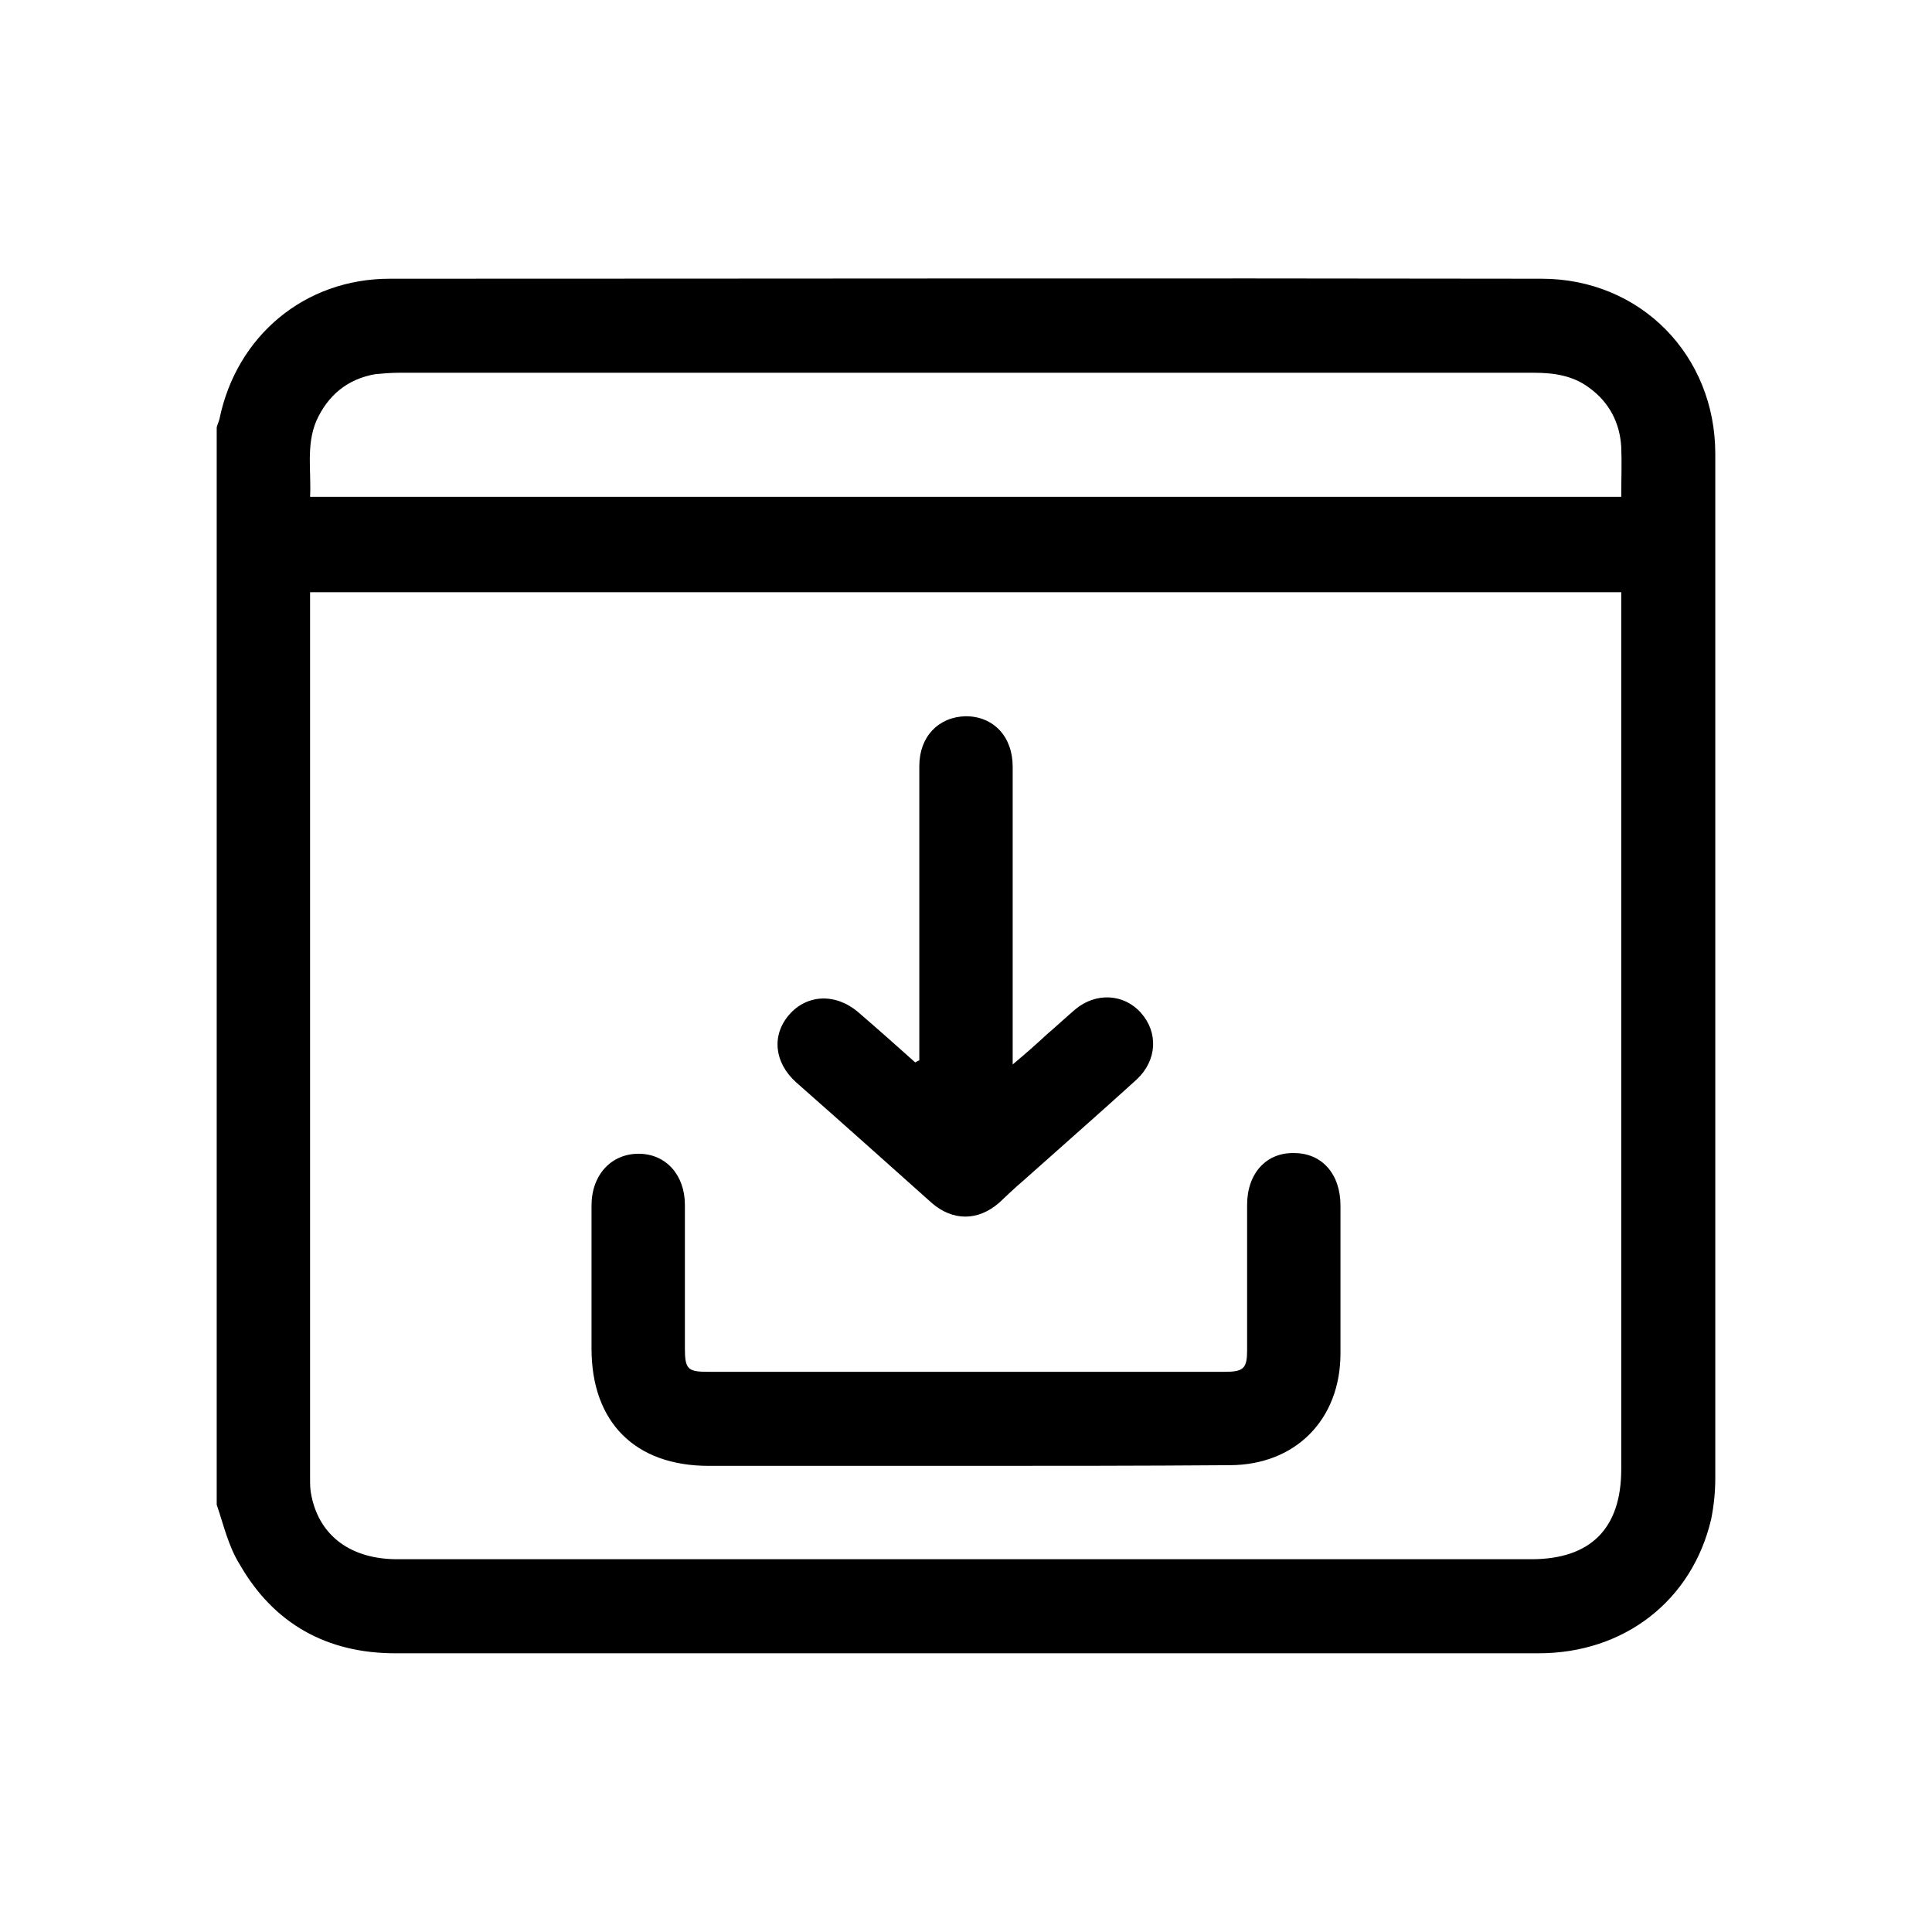 <?xml version="1.0" encoding="utf-8"?>
<!-- Generator: Adobe Illustrator 24.2.0, SVG Export Plug-In . SVG Version: 6.00 Build 0)  -->
<svg version="1.1" id="Ebene_1" xmlns="http://www.w3.org/2000/svg" xmlns:xlink="http://www.w3.org/1999/xlink" x="0px" y="0px"
	 viewBox="0 0 283.5 283.5" style="enable-background:new 0 0 283.5 283.5;" xml:space="preserve">
<g>
	<path d="M31.8,220.8c0-52.7,0-105.4,0-158.1c0.1-0.4,0.3-0.8,0.4-1.2c2.5-12.2,12.5-20.6,25-20.6c56.3,0,112.6-0.1,169,0
		c14.5,0,25.5,11.2,25.5,25.7c0,50.1,0,100.2,0,150.3c0,2-0.2,4-0.6,6c-2.8,12-12.8,19.7-25.3,19.7c-28,0-56,0-83.9,0s-56,0-83.9,0
		c-10,0-17.8-4.3-22.8-13C33.5,226.9,32.8,223.7,31.8,220.8z M237.9,86.9c-64.3,0-128.3,0-192.4,0c0,0.6,0,1.1,0,1.6
		c0,42.8,0,85.6,0,128.4c0,0.9,0,1.7,0.2,2.6c1.2,5.9,5.8,9.3,12.6,9.3c55.5,0,110.9,0,166.4,0c8.7,0,13.2-4.5,13.2-13.2
		c0-42,0-84,0-126C237.9,88.7,237.9,87.9,237.9,86.9z M237.9,72.9c0-2.6,0.1-5,0-7.3c-0.2-3.6-1.8-6.6-4.7-8.7
		c-2.4-1.8-5.2-2.2-8.1-2.2c-55.5,0-111.1,0-166.6,0c-1.1,0-2.3,0.1-3.4,0.2c-4.1,0.7-7,3.1-8.7,6.9c-1.5,3.6-0.7,7.4-0.9,11.1
		C109.8,72.9,173.8,72.9,237.9,72.9z"/>
	<path d="M141.6,215.1c-12.5,0-25,0-37.6,0c-10.8,0-17.2-6.4-17.2-17.2c0-7,0-14,0-21c0-4.5,2.9-7.6,6.9-7.6c4,0,6.8,3.1,6.8,7.5
		c0,7,0,14,0,21c0,3.1,0.4,3.5,3.4,3.5c25.3,0,50.5,0,75.8,0c2.8,0,3.3-0.5,3.3-3.2c0-7.1,0-14.2,0-21.3c0-4.6,2.8-7.7,6.9-7.6
		c4.1,0,6.8,3.1,6.8,7.7c0,7.2,0,14.5,0,21.7c0,9.7-6.6,16.4-16.3,16.4C167.5,215.1,154.5,215.1,141.6,215.1z"/>
	<path d="M134.9,155.6c0-0.7,0-1.4,0-2.2c0-13.7,0-27.3,0-41c0-4.3,2.8-7.2,6.8-7.3c4.1,0,6.9,3,6.9,7.4c0,13.6,0,27.2,0,40.8
		c0,0.8,0,1.6,0,2.9c1.9-1.6,3.5-3,5-4.4c1.4-1.2,2.8-2.5,4.2-3.7c3-2.5,7.1-2.3,9.6,0.5c2.6,2.9,2.4,7-0.6,9.8
		c-5.5,5-11.1,9.9-16.7,14.9c-1.2,1-2.3,2.1-3.5,3.2c-3.1,2.7-6.8,2.7-9.9,0c-6.6-5.9-13.2-11.8-19.9-17.7c-3.2-2.9-3.6-6.9-1-9.9
		c2.6-3,6.8-3.2,10.1-0.4c2.8,2.4,5.6,4.9,8.4,7.4C134.5,155.8,134.6,155.7,134.9,155.6z"/>
</g>
</svg>
